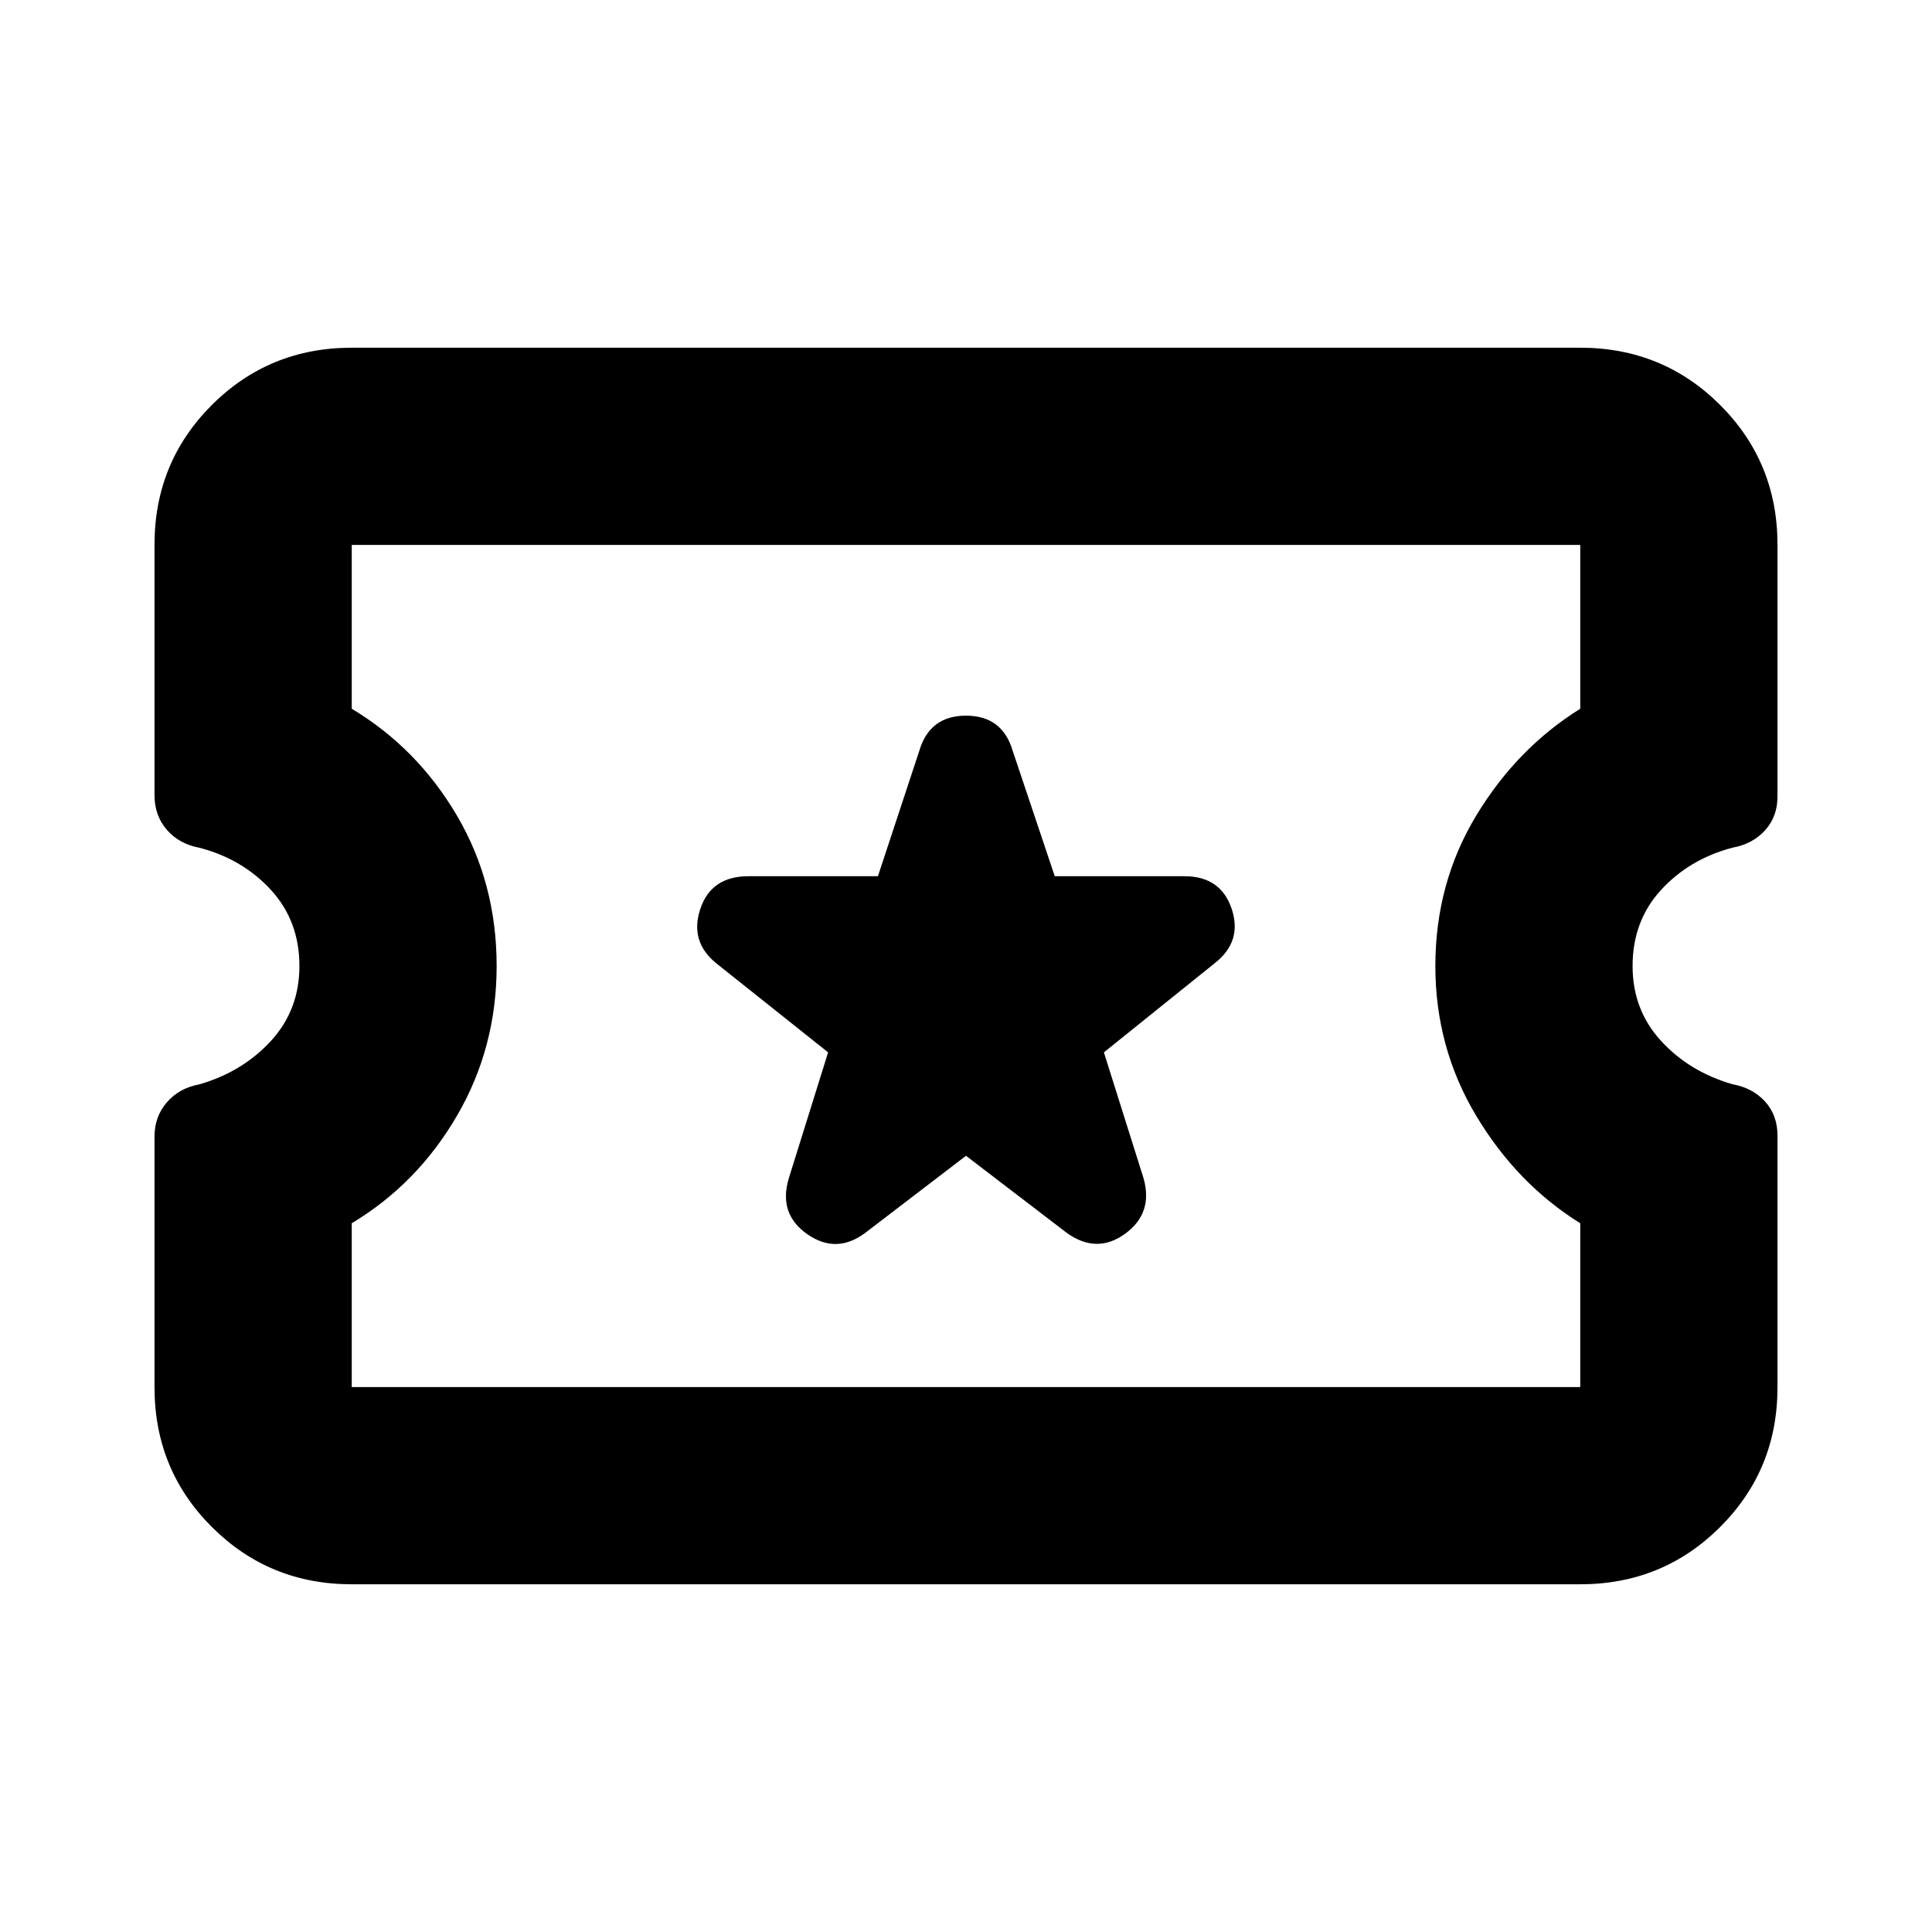 <svg xmlns="http://www.w3.org/2000/svg" height="20" viewBox="0 -960 960 960" width="20"><path d="m480-385.7 49.96 38.22q14.95 10.83 29.13.5 14.17-10.32 9.04-27.85l-19.61-62.26 54.96-44.21q13.95-10.83 8.54-27.07-5.41-16.24-23.5-16.24H524.1l-20.88-62.26q-5.13-17.52-23.22-17.52t-23.22 17.52l-20.55 62.26h-64.34q-18.5 0-23.91 16.24t7.98 27.07l55.52 44.21-19.61 62.83q-5.13 17.52 9.33 27.56 14.45 10.05 28.84-.78L480-385.7ZM174.78-172.78q-41 0-69.5-28.46-28.5-28.45-28.5-69.4v-124.65q0-9.88 6.15-16.99 6.14-7.1 16.25-8.94 21.47-6.26 35.54-21.65 14.06-15.39 14.06-37.13 0-22.3-14.06-37.7-14.07-15.39-35.54-21.04-10.11-1.84-16.25-8.91-6.15-7.07-6.15-17.18V-689.4q0-40.93 28.5-69.37 28.5-28.45 69.5-28.45h610.44q41 0 69.5 28.46 28.5 28.45 28.5 69.4v125.22q0 9.88-6.15 16.7-6.14 6.82-16.25 8.66-21.47 5.69-35.54 21.08-14.06 15.4-14.06 37.7 0 21.74 14.06 37.13 14.07 15.39 35.54 21.61 10.11 1.84 16.25 8.63 6.15 6.78 6.15 16.89v125.14q0 40.93-28.5 69.37-28.5 28.45-69.5 28.45H174.78Zm0-98h610.44v-81.39q-31.44-19.57-51.72-53.42-20.28-33.84-20.28-74.41 0-41.13 20.28-74.7 20.28-33.56 51.72-53.13v-81.39H174.78v81.39q32.57 19.57 52.29 53.13 19.71 33.57 19.71 74.7 0 40.57-19.71 74.41-19.72 33.85-52.29 53.42v81.39ZM480-480Z"/></svg>